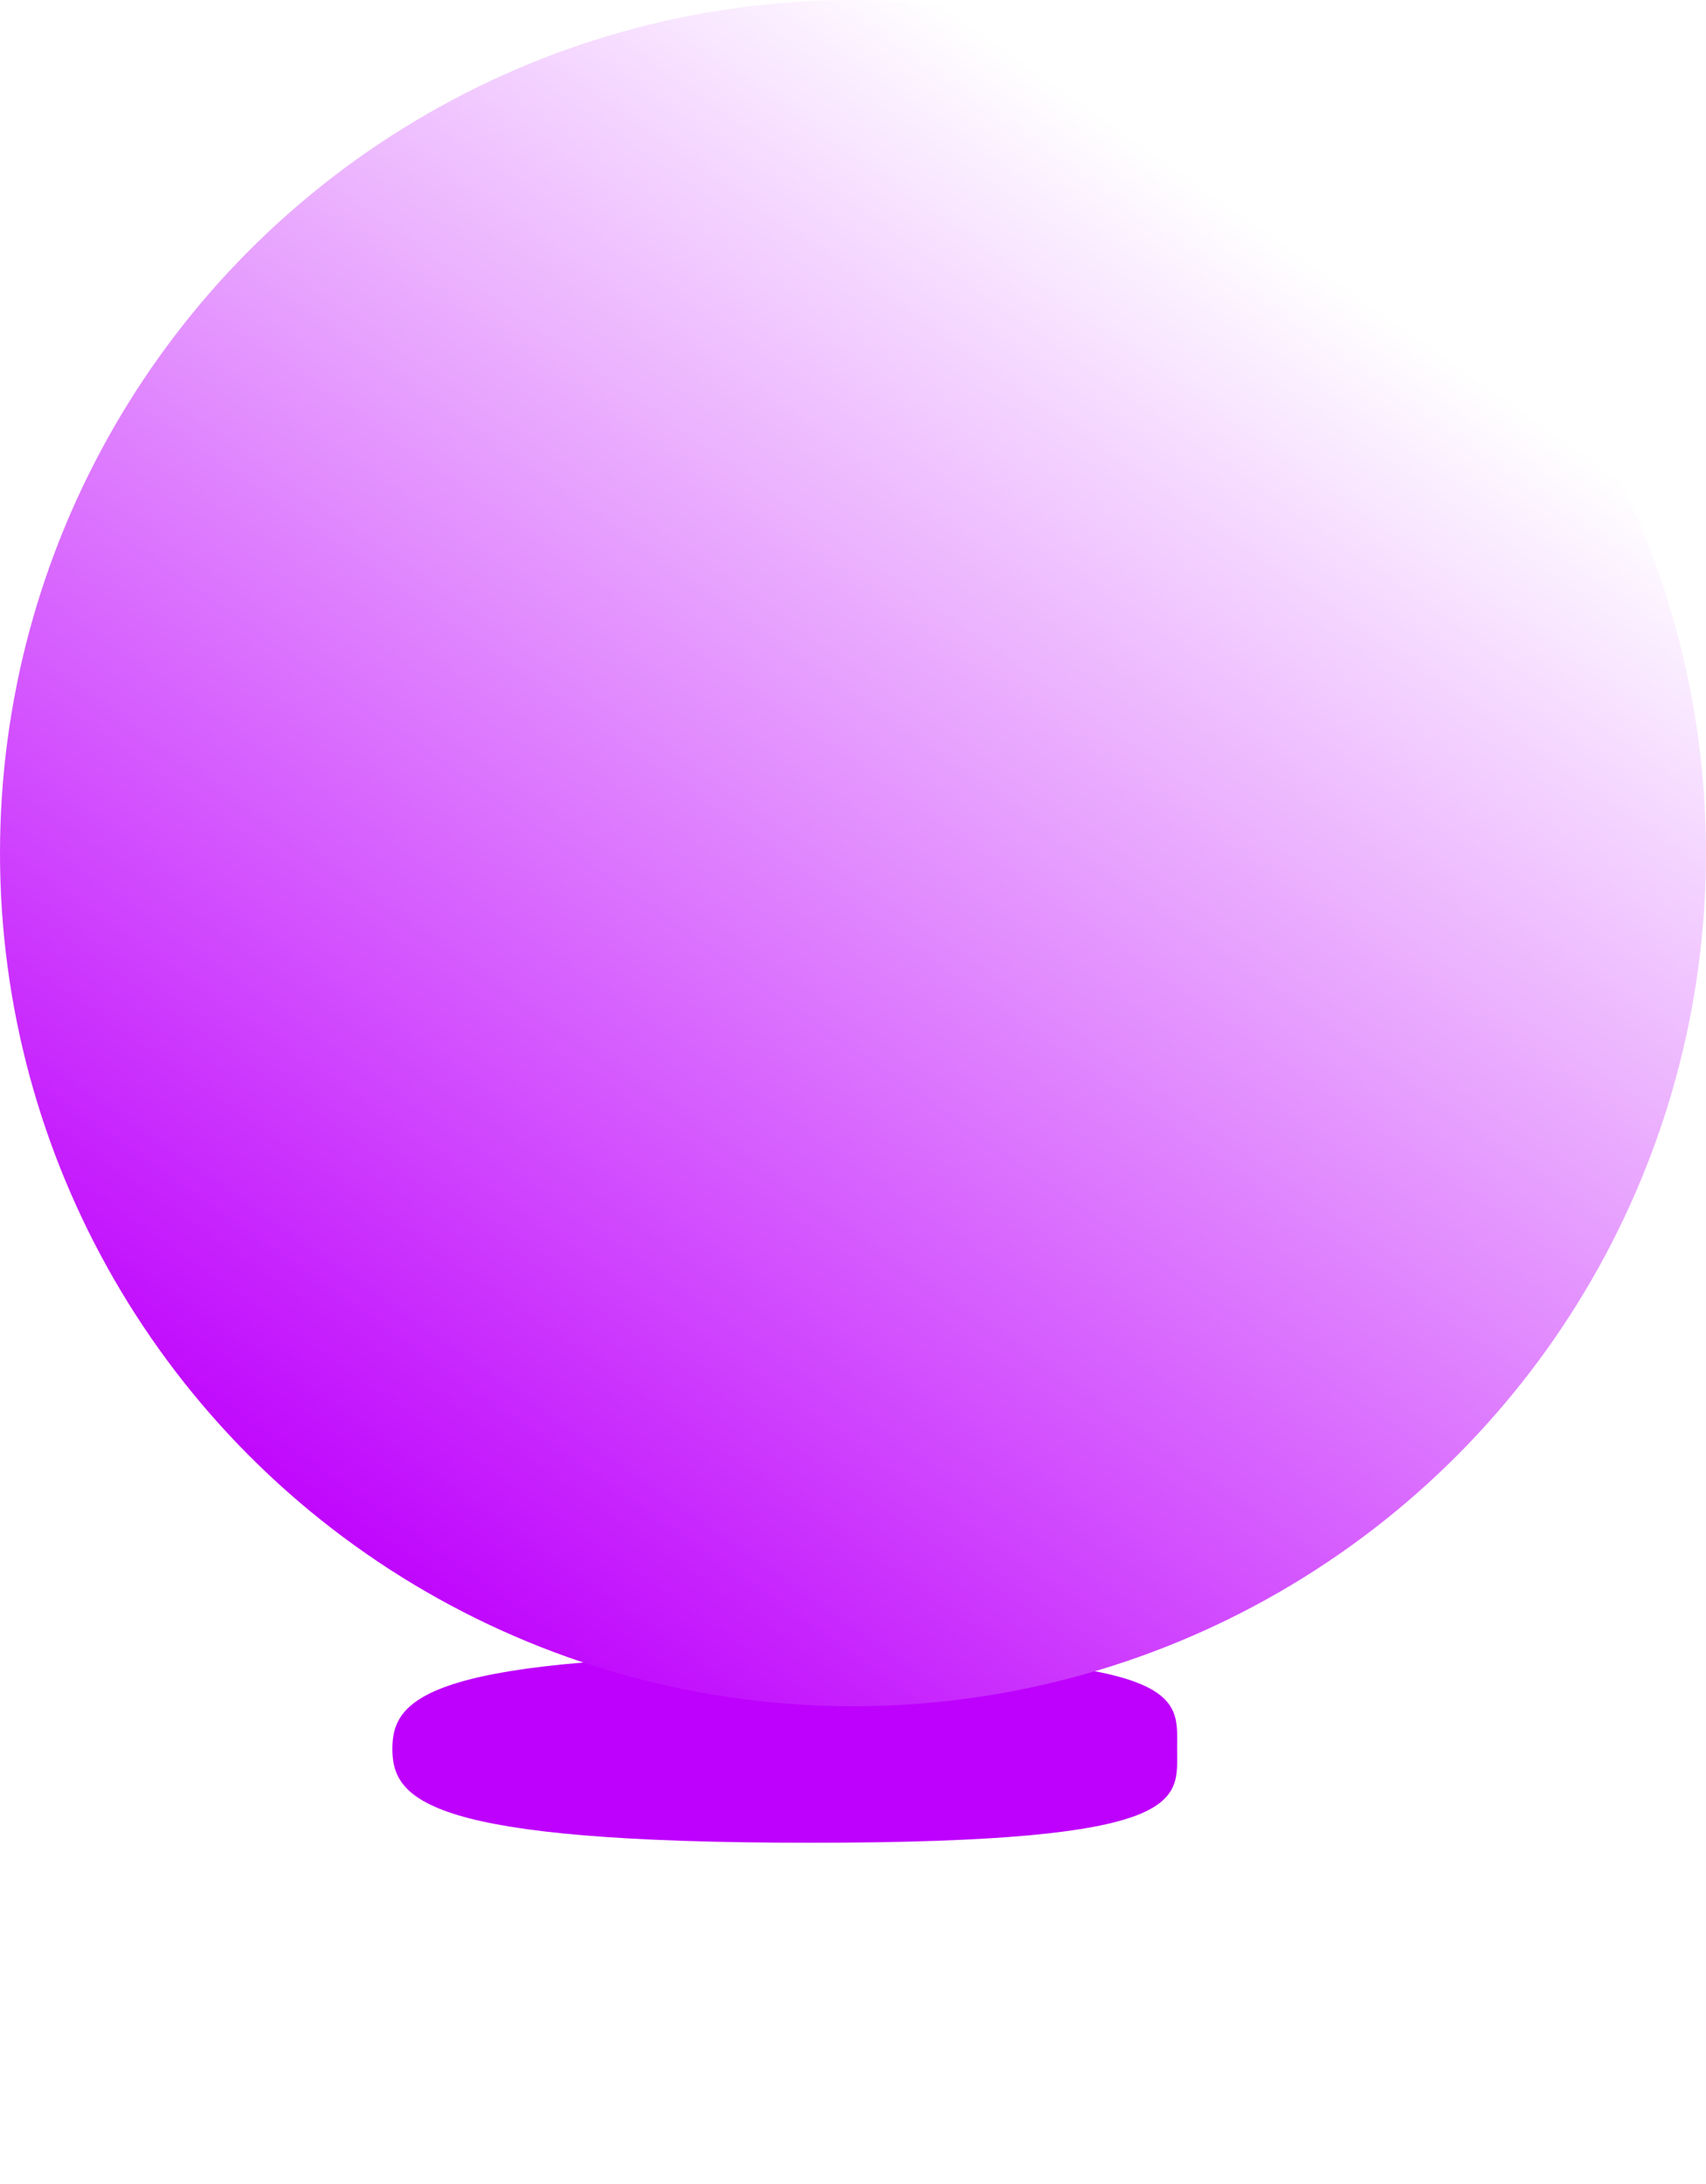 <svg width="200" height="256" viewBox="0 0 200 256" fill="none" xmlns="http://www.w3.org/2000/svg">
<g filter="url(#filter0_f_475_25)">
<path d="M138 205C138 211.075 139.735 216 95 216C50.265 216 46 211.075 46 205C46 198.925 50.265 194 95 194C139.735 194 138 198.925 138 205Z" fill="#BE00FD"/>
</g>
<circle cx="100" cy="100" r="100" fill="url(#paint0_linear_475_25)"/>
<defs>
<filter id="filter0_f_475_25" x="6" y="154" width="172.009" height="102" filterUnits="userSpaceOnUse" color-interpolation-filters="sRGB">
<feFlood flood-opacity="0" result="BackgroundImageFix"/>
<feBlend mode="normal" in="SourceGraphic" in2="BackgroundImageFix" result="shape"/>
<feGaussianBlur stdDeviation="20" result="effect1_foregroundBlur_475_25"/>
</filter>
<linearGradient id="paint0_linear_475_25" x1="175" y1="-7.639" x2="39.583" y2="186.111" gradientUnits="userSpaceOnUse">
<stop offset="0.184" stop-color="white"/>
<stop offset="1" stop-color="#BE00FD"/>
</linearGradient>
</defs>
</svg>
